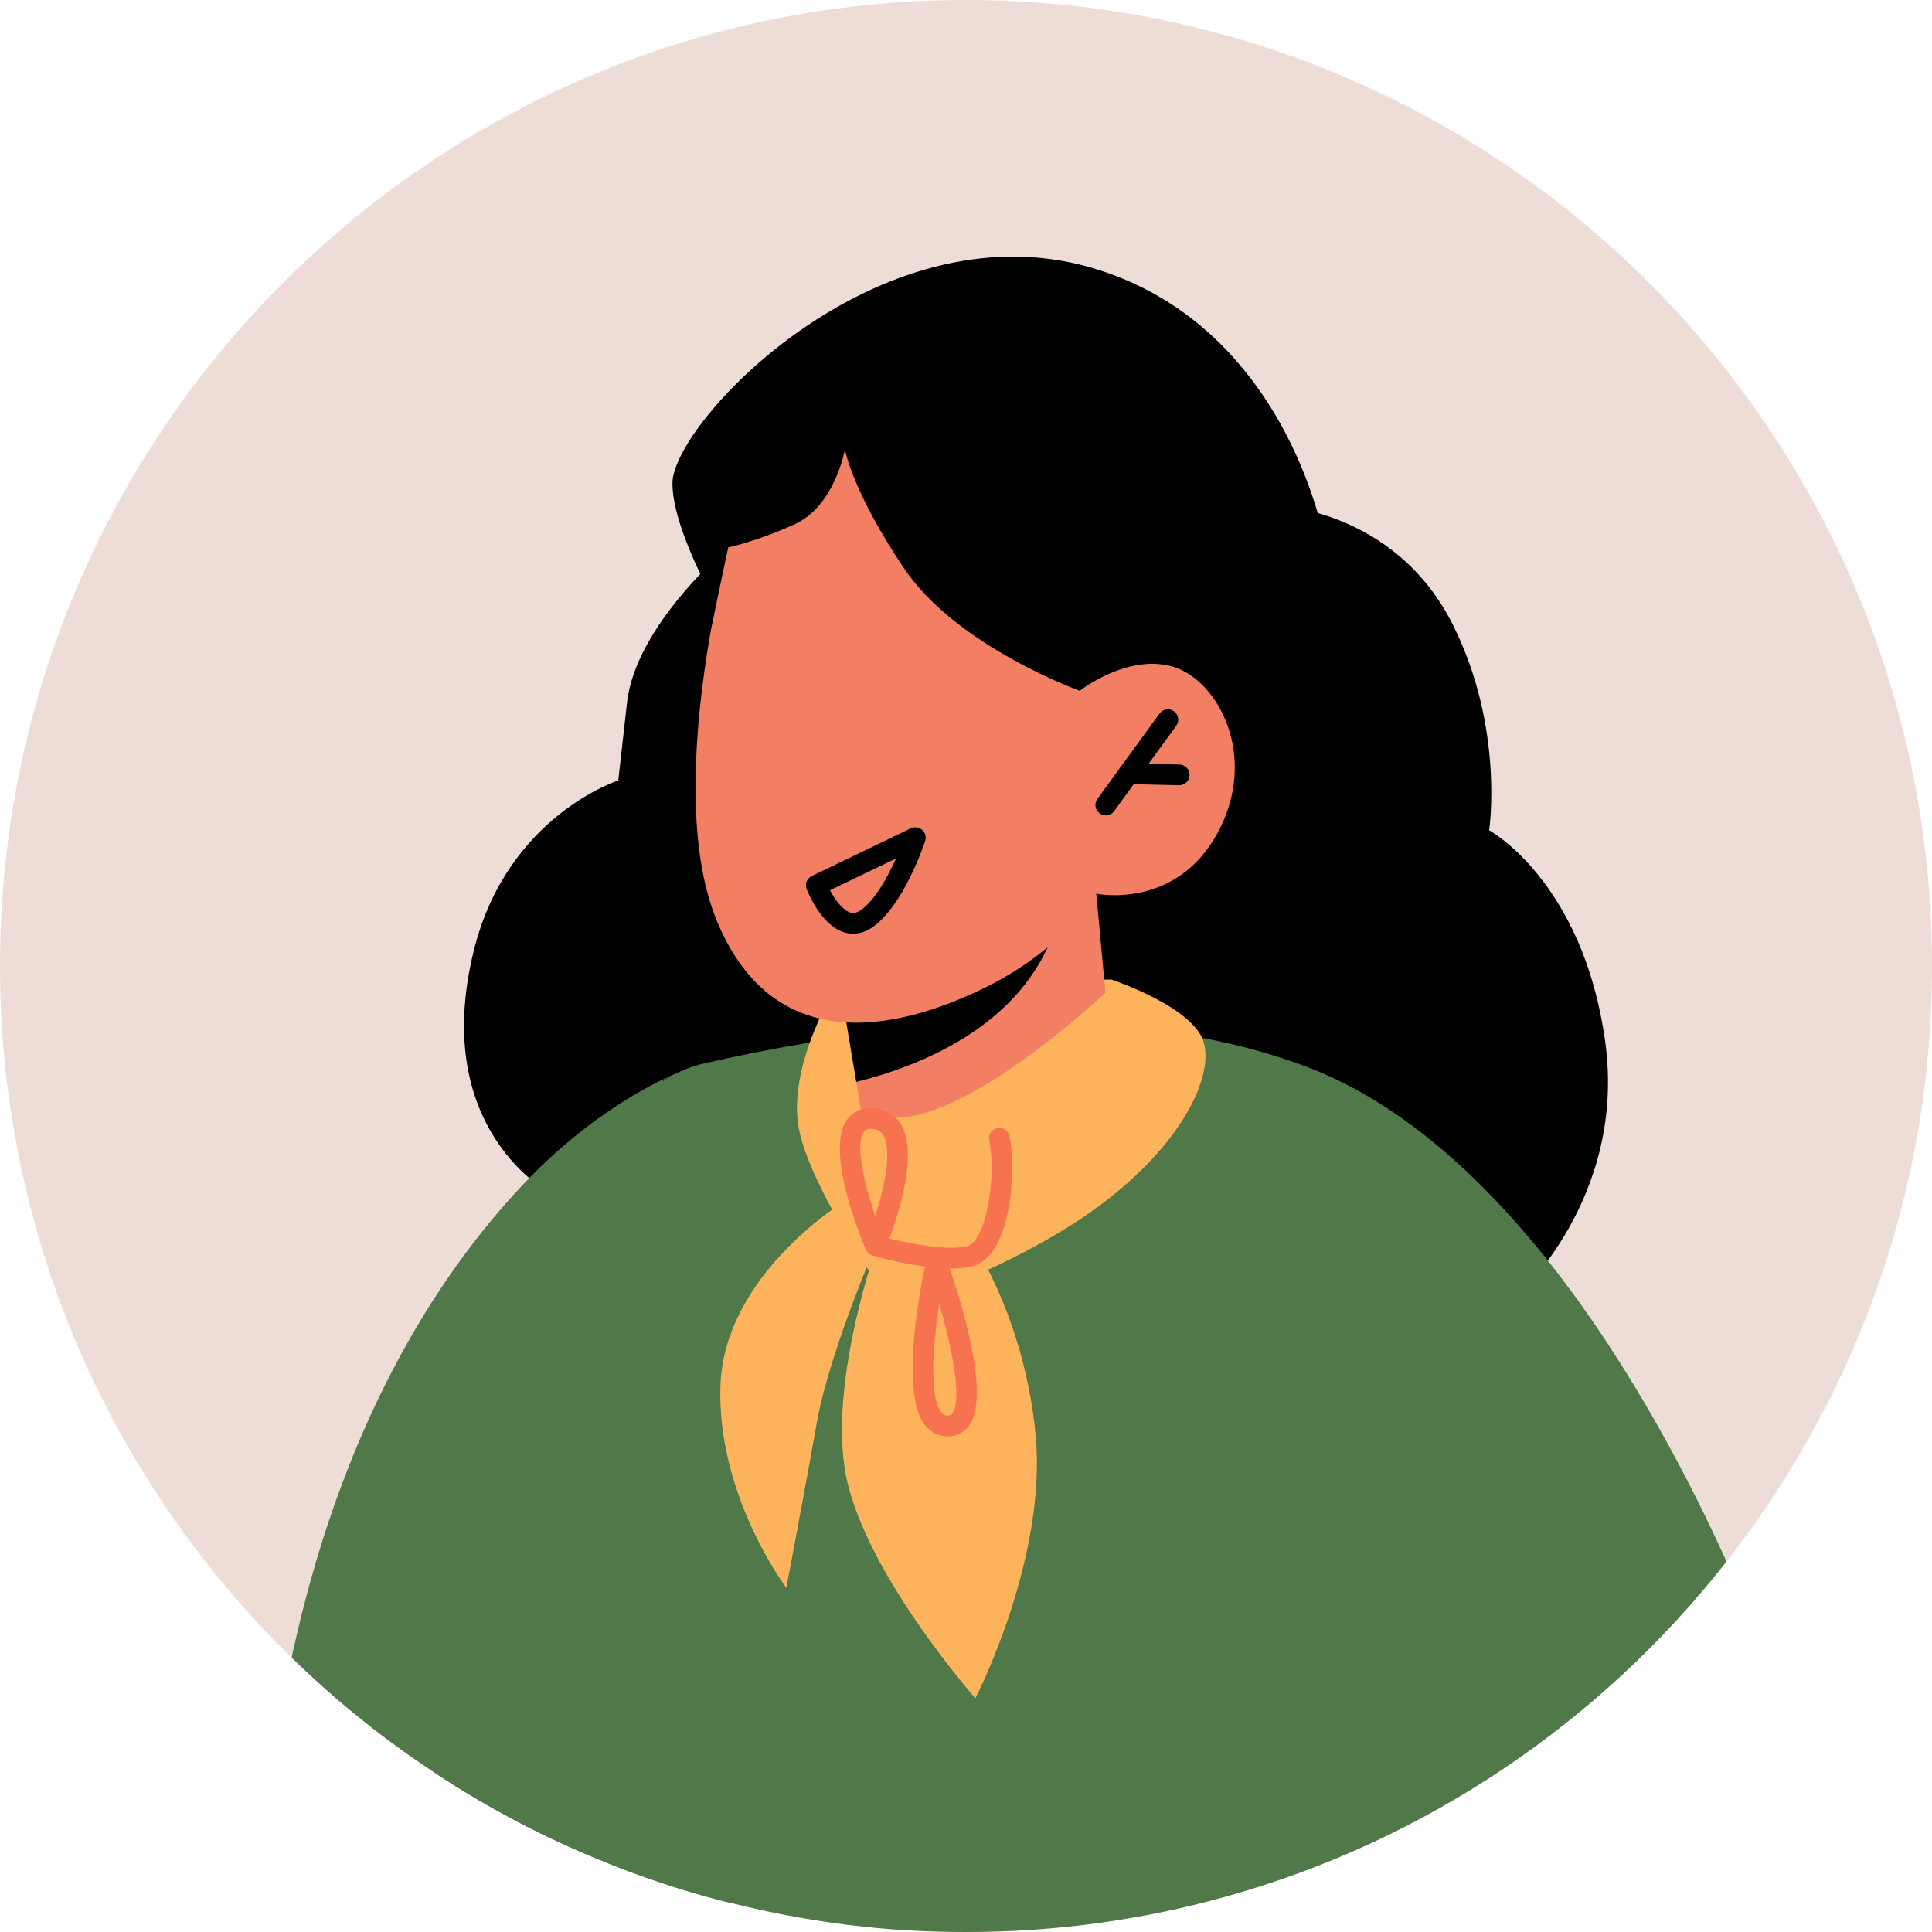 <svg width="48" height="48" viewBox="0 0 48 48" fill="none" xmlns="http://www.w3.org/2000/svg">
<path d="M48 24C48 27.223 47.367 30.296 46.214 33.102C45.37 35.156 44.248 37.071 42.894 38.795C39.785 42.764 35.45 45.73 30.457 47.12C28.404 47.696 26.237 48 24.003 48C23.153 48 22.314 47.959 21.485 47.871C20.945 47.815 20.41 47.737 19.88 47.645C19.293 47.542 18.716 47.418 18.145 47.274C18.037 47.248 17.923 47.223 17.815 47.192C16.899 46.95 15.998 46.651 15.128 46.301C13.594 45.694 12.133 44.927 10.774 44.026C10.351 43.748 9.935 43.454 9.533 43.151C8.73 42.543 7.968 41.889 7.248 41.184C5.534 39.516 4.077 37.596 2.924 35.485C1.06 32.072 0 28.16 0 24C0 10.744 10.748 0 24.003 0C37.257 0 48 10.744 48 24Z" fill="#EDDDD6"/>
<path d="M18.091 13.598C18.091 13.598 15.794 15.524 15.578 17.457C15.361 19.39 15.361 19.39 15.361 19.39C15.361 19.39 12.608 20.269 11.777 23.595C10.649 28.111 13.726 29.681 13.726 29.681L37.629 32.261C37.629 32.261 40.438 29.799 39.876 25.843C39.314 21.886 36.998 20.628 36.998 20.628C36.998 20.628 37.379 18.084 36.099 15.528C34.622 12.58 31.589 12.55 31.589 12.55L18.091 13.598Z" fill="black"/>
<path d="M42.894 38.795C39.785 42.764 35.45 45.73 30.457 47.12C28.404 47.696 26.237 48 24.003 48C23.153 48 22.314 47.959 21.485 47.871C20.945 47.815 20.41 47.737 19.88 47.645C19.293 47.542 18.716 47.418 18.145 47.274C18.037 47.248 17.923 47.223 17.815 47.192C16.899 46.95 15.998 46.651 15.128 46.301C13.594 45.694 12.133 44.927 10.774 44.026C10.825 42.744 10.913 42.018 10.913 42.018L14.789 29.791L15.17 28.587C15.396 27.866 15.859 27.264 16.472 26.862C16.786 26.651 17.141 26.497 17.522 26.414C18.232 26.25 19.118 26.07 20.121 25.9C20.435 25.853 20.749 25.802 21.084 25.756C22.124 25.611 23.267 25.498 24.445 25.447C25.156 25.416 25.866 25.41 26.581 25.436C26.901 25.447 27.22 25.462 27.539 25.483C27.91 25.514 28.275 25.549 28.646 25.591C29.057 25.642 29.464 25.704 29.871 25.786C30.797 25.961 31.703 26.209 32.563 26.543C34.843 27.434 36.825 29.266 38.457 31.32C40.536 33.941 42.05 36.927 42.894 38.795Z" fill="#507849"/>
<path d="M27.612 24.337C27.612 24.337 29.293 24.887 29.802 25.669C30.374 26.546 29.305 28.856 26.265 30.651C24.044 31.963 22.169 32.427 22.169 32.427C22.169 32.427 20.235 29.752 19.864 28.126C19.493 26.499 20.854 24.366 20.854 24.366L27.612 24.337Z" fill="#FCB35B"/>
<path d="M18.712 16.602C18.712 16.602 16.691 13.514 16.707 12C16.723 10.486 21.772 5.149 27.053 6.633C32.334 8.116 33.72 14.513 33.051 17.363C31.328 24.7 24.89 22.508 24.89 22.508C24.89 22.508 14.985 21.178 18.712 16.602Z" fill="black"/>
<path d="M20.837 24.233L20.854 24.367L21.274 26.88L21.595 28.851C21.595 28.851 21.481 29.332 23.769 28.903C26.833 28.316 27.669 26.867 27.669 26.867L27.237 22.207L26.322 22.499L20.837 24.233Z" fill="#F27E64"/>
<path d="M20.854 24.367L21.274 26.879C22.753 26.515 25.408 25.533 26.225 23.037C26.287 22.834 26.322 22.655 26.323 22.509L20.86 24.327L20.854 24.367Z" fill="black"/>
<path d="M18.407 12.394C18.407 12.394 16.332 19.321 17.815 22.891C19.299 26.461 22.595 25.471 24.523 24.512C26.451 23.553 27.236 22.204 27.236 22.204C27.236 22.204 29.195 22.614 30.241 20.711C31.288 18.808 30.268 16.893 29.138 16.563C28.008 16.233 26.824 17.163 26.824 17.163L27.594 15.13C27.594 15.13 22.203 5.926 18.407 12.394Z" fill="#F27E64"/>
<path d="M27.473 20.258C27.42 20.258 27.367 20.242 27.322 20.208C27.206 20.124 27.182 19.964 27.265 19.849L28.808 17.728C28.891 17.613 29.053 17.588 29.167 17.672C29.282 17.756 29.307 17.916 29.224 18.031L27.681 20.152C27.631 20.221 27.552 20.258 27.473 20.258Z" fill="black"/>
<path d="M29.298 19.509C29.292 19.509 28.033 19.48 28.033 19.48C27.892 19.477 27.779 19.359 27.782 19.216C27.785 19.075 27.9 18.961 28.045 18.965L29.304 18.994C29.445 18.997 29.558 19.115 29.555 19.258C29.552 19.398 29.437 19.509 29.298 19.509Z" fill="black"/>
<path d="M21.196 23.198C21.12 23.198 21.044 23.186 20.969 23.163C20.402 22.985 20.077 22.18 20.041 22.088C19.992 21.963 20.048 21.822 20.169 21.764L22.629 20.58C22.723 20.535 22.834 20.551 22.91 20.619C22.988 20.687 23.017 20.794 22.986 20.892C22.964 20.959 22.447 22.52 21.66 23.047C21.511 23.147 21.354 23.198 21.196 23.198ZM20.621 22.118C20.746 22.352 20.935 22.613 21.124 22.672C21.179 22.689 21.256 22.698 21.373 22.621C21.725 22.384 22.047 21.807 22.261 21.329L20.621 22.118Z" fill="black"/>
<path d="M26.825 17.163C26.825 17.163 23.768 16.061 22.466 14.128C21.164 12.195 20.992 11.164 20.992 11.164C20.992 11.164 20.746 12.572 19.741 13.025C18.736 13.477 18.091 13.598 18.091 13.598L17.67 15.609L17.516 10.961C17.516 10.961 20.156 9.084 20.536 9.035C20.915 8.986 25.811 9.231 26.125 9.484C26.438 9.736 28.424 13.261 28.424 13.261L28.743 14.927L26.825 17.163Z" fill="black"/>
<path d="M27.464 24.666C27.464 24.666 24.192 27.751 22.276 27.769C20.36 27.787 20.628 26.193 20.628 26.193L20.945 29.87L22.637 30.425L26.868 28.72L29.243 26.061L27.464 24.666Z" fill="#FCB35B"/>
<path d="M24.003 30.61C24.003 30.61 25.438 32.574 25.73 35.654C26.021 38.733 24.233 42.195 24.233 42.195C24.233 42.195 21.367 38.944 20.987 36.489C20.608 34.035 21.921 30.551 21.921 30.551C21.921 30.551 20.621 33.507 20.3 35.316C19.979 37.125 19.536 39.45 19.536 39.45C19.536 39.45 17.796 37.144 17.9 34.406C18.004 31.668 20.945 29.87 20.945 29.87L24.003 30.61Z" fill="#FCB35B"/>
<path d="M23.637 31.515C22.846 31.515 21.828 31.24 21.683 31.199C21.664 31.193 21.654 31.19 21.646 31.186C21.588 31.16 21.54 31.113 21.514 31.051C21.34 30.642 20.504 28.564 21.044 27.817C21.149 27.672 21.348 27.503 21.717 27.536C22.009 27.559 22.239 27.697 22.383 27.934C22.812 28.64 22.333 30.137 22.096 30.774C22.652 30.907 23.599 31.085 24.037 30.958C24.5 30.824 24.762 29.231 24.578 28.331C24.549 28.191 24.638 28.055 24.778 28.027C24.914 27.997 25.053 28.087 25.082 28.227C25.249 29.039 25.14 31.175 24.18 31.453C24.025 31.497 23.838 31.515 23.637 31.515ZM21.632 28.046C21.512 28.046 21.478 28.094 21.461 28.118C21.245 28.416 21.458 29.376 21.745 30.214C21.986 29.466 22.165 28.566 21.943 28.2C21.885 28.105 21.802 28.059 21.674 28.048C21.659 28.047 21.645 28.046 21.632 28.046Z" fill="#F7734F"/>
<path d="M23.544 35.687C23.323 35.687 23.131 35.593 22.988 35.416C22.305 34.565 22.94 31.633 23.015 31.302C23.04 31.19 23.135 31.109 23.249 31.101C23.358 31.089 23.468 31.162 23.507 31.27C23.706 31.815 24.666 34.576 24.084 35.41C23.958 35.59 23.773 35.686 23.547 35.687C23.547 35.687 23.546 35.687 23.544 35.687ZM23.333 32.393C23.166 33.478 23.089 34.72 23.39 35.094C23.435 35.15 23.48 35.172 23.544 35.172C23.609 35.172 23.637 35.151 23.662 35.115C23.905 34.766 23.664 33.519 23.333 32.393Z" fill="#F7734F"/>
<path d="M18.145 47.274C18.037 47.248 17.924 47.223 17.815 47.192C16.899 46.95 15.998 46.651 15.128 46.301C13.594 45.694 12.133 44.927 10.774 44.026C10.351 43.748 9.935 43.454 9.533 43.151C8.73 42.543 7.968 41.889 7.248 41.184C7.258 41.117 7.273 41.05 7.289 40.983C8.601 35.042 11.093 31.387 13.152 29.266C15.015 27.351 16.799 26.672 16.799 26.672C16.779 26.734 16.492 26.795 16.472 26.862C16.271 27.604 16.178 28.659 16.173 29.941C16.158 34.363 17.167 41.447 18.145 47.274Z" fill="#507849"/>
</svg>
